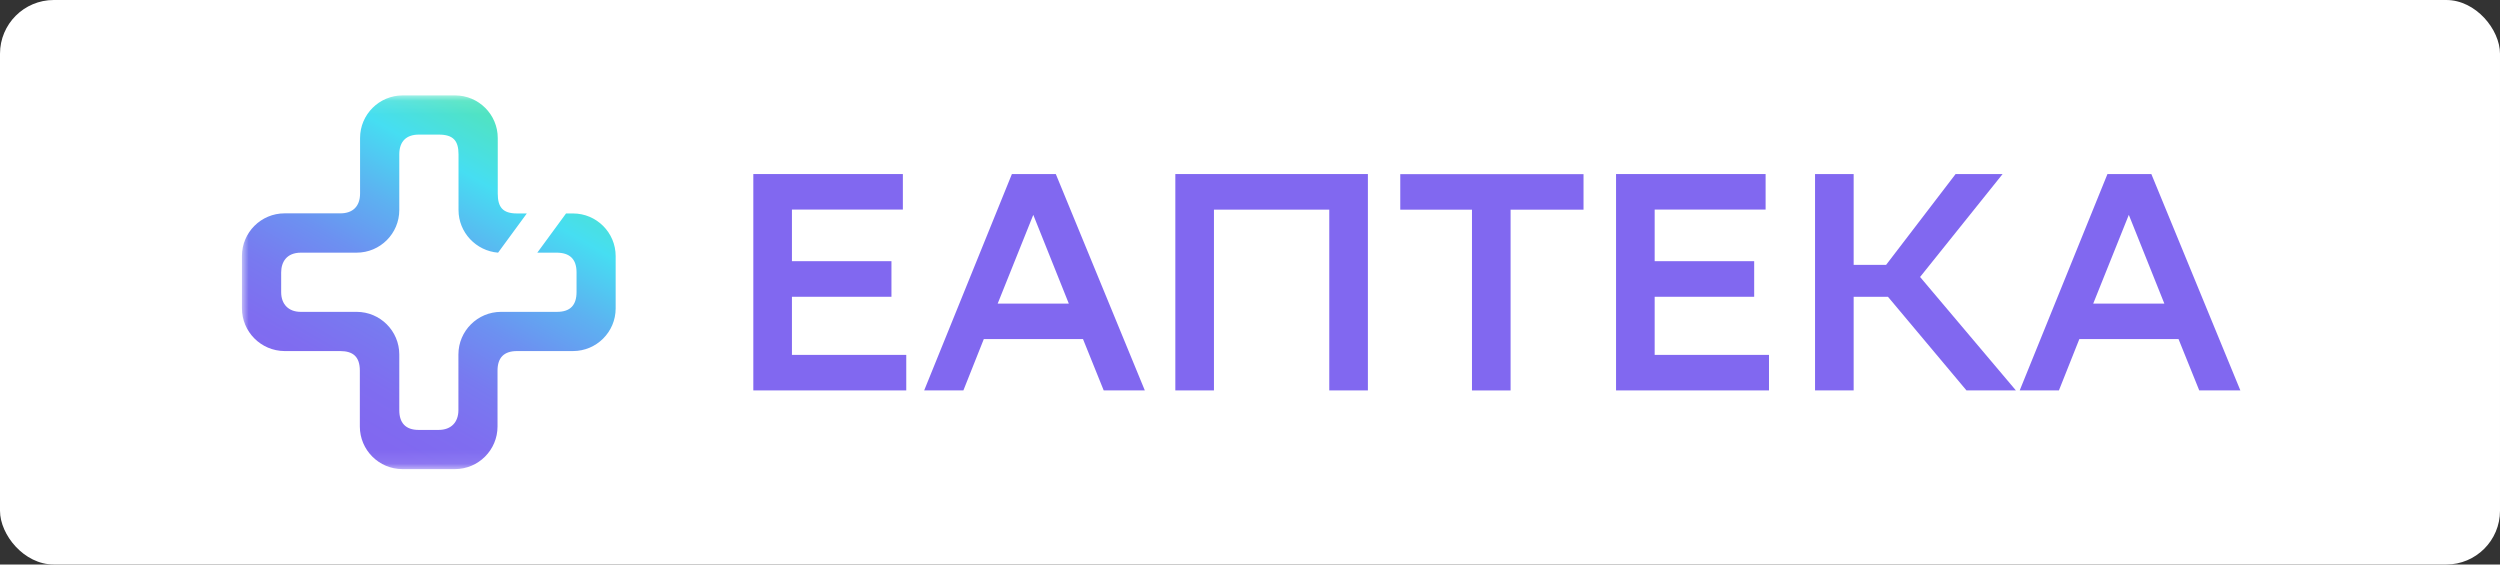 <svg width="186" height="42" viewBox="0 0 186 42" fill="none" xmlns="http://www.w3.org/2000/svg">
<rect x="0" y="0" width="186" height="42" fill="#333333" stroke="none"/>
<rect width="186" height="42" rx="4" fill="white"/>
<mask id="mask0_2866_4143" style="mask-type:luminance" maskUnits="userSpaceOnUse" x="18" y="7" width="150" height="28">
<path d="M168 7.098H18V34.903H168V7.098Z" fill="white"/>
</mask>
<g mask="url(#mask0_2866_4143)">
<path d="M42.114 15.881H42.631C44.383 15.881 45.805 17.303 45.805 19.053V22.947C45.805 24.698 44.383 26.119 42.631 26.119H38.471C37.485 26.119 37.016 26.62 37.016 27.573V31.731C37.016 33.481 35.594 34.903 33.843 34.903H29.946C28.195 34.903 26.772 33.481 26.772 31.731C26.772 31.731 26.772 28.617 26.772 27.573C26.772 26.538 26.262 26.119 25.309 26.119H21.174C19.422 26.111 18 24.689 18 22.939V19.044C18 17.294 19.422 15.873 21.174 15.873H25.325C26.246 15.873 26.789 15.355 26.789 14.394V10.269C26.789 8.519 28.211 7.098 29.962 7.098H33.859C35.61 7.098 37.033 8.519 37.033 10.269V14.402C37.033 15.413 37.403 15.881 38.463 15.881H39.195L37.057 18.798C35.421 18.667 34.114 17.294 34.114 15.627V11.485C34.114 10.475 33.728 10.014 32.642 10.014H31.163C30.242 10.014 29.707 10.508 29.707 11.485V15.627C29.707 17.377 28.285 18.798 26.534 18.798H22.39C21.322 18.798 20.919 19.497 20.919 20.277V21.74C20.919 22.619 21.453 23.202 22.374 23.202H26.534C28.285 23.202 29.707 24.624 29.707 26.374V30.523C29.707 31.46 30.176 31.986 31.146 31.986H32.634C33.555 31.986 34.106 31.427 34.106 30.507V26.374C34.106 24.624 35.528 23.202 37.279 23.202H41.439C42.442 23.202 42.895 22.693 42.895 21.723V20.261C42.895 19.258 42.368 18.798 41.406 18.798H39.976L42.114 15.881Z" fill="url(#paint0_linear_2866_4143)"/>
<path d="M78.552 12.949L85.175 29.047H82.116L80.576 25.229H73.194L71.676 29.047H68.758L75.285 12.949H78.552ZM74.228 22.586H79.519L76.876 15.985L74.228 22.586Z" fill="#8168F0"/>
<path d="M98.892 15.597H90.318V29.047H87.445V12.949H101.771V29.047H98.898V15.597H98.892Z" fill="#8168F0"/>
<path d="M117.814 15.6H112.388V29.049H109.515V15.6H104.18V12.957H117.814V15.6Z" fill="#8168F0"/>
<path d="M130.511 22.08H123.107V26.404H131.613V29.047H120.234V12.949H131.361V15.592H123.107V19.432H130.511V22.08Z" fill="#8168F0"/>
<path d="M66.324 22.08H58.92V26.404H67.426V29.047H56.047V12.949H67.173V15.592H58.92V19.432H66.324V22.08Z" fill="#8168F0"/>
<path d="M137.912 29.047H135.039V12.949H137.912V19.708H140.325L145.497 12.949H148.994L142.854 20.607L149.983 29.047H146.306L140.464 22.08H137.912V29.047Z" fill="#8168F0"/>
<path d="M160.06 12.949L166.683 29.047H163.624L162.083 25.229H154.702L153.183 29.047H150.266L156.794 12.949H160.06ZM155.736 22.586H161.027L158.384 15.985L155.736 22.586Z" fill="#8168F0"/>
</g>
<defs>
<linearGradient id="paint0_linear_2866_4143" x1="25.811" y1="31.541" x2="38.363" y2="9.786" gradientUnits="userSpaceOnUse">
<stop stop-color="#8168F0"/>
<stop offset="0.137" stop-color="#7F6DF0"/>
<stop offset="0.292" stop-color="#787AF0"/>
<stop offset="0.457" stop-color="#6C91F1"/>
<stop offset="0.627" stop-color="#5DB1F1"/>
<stop offset="0.801" stop-color="#48D9F2"/>
<stop offset="0.82" stop-color="#46DEF2"/>
<stop offset="1" stop-color="#50E3C2"/>
</linearGradient>
</defs>
</svg>
